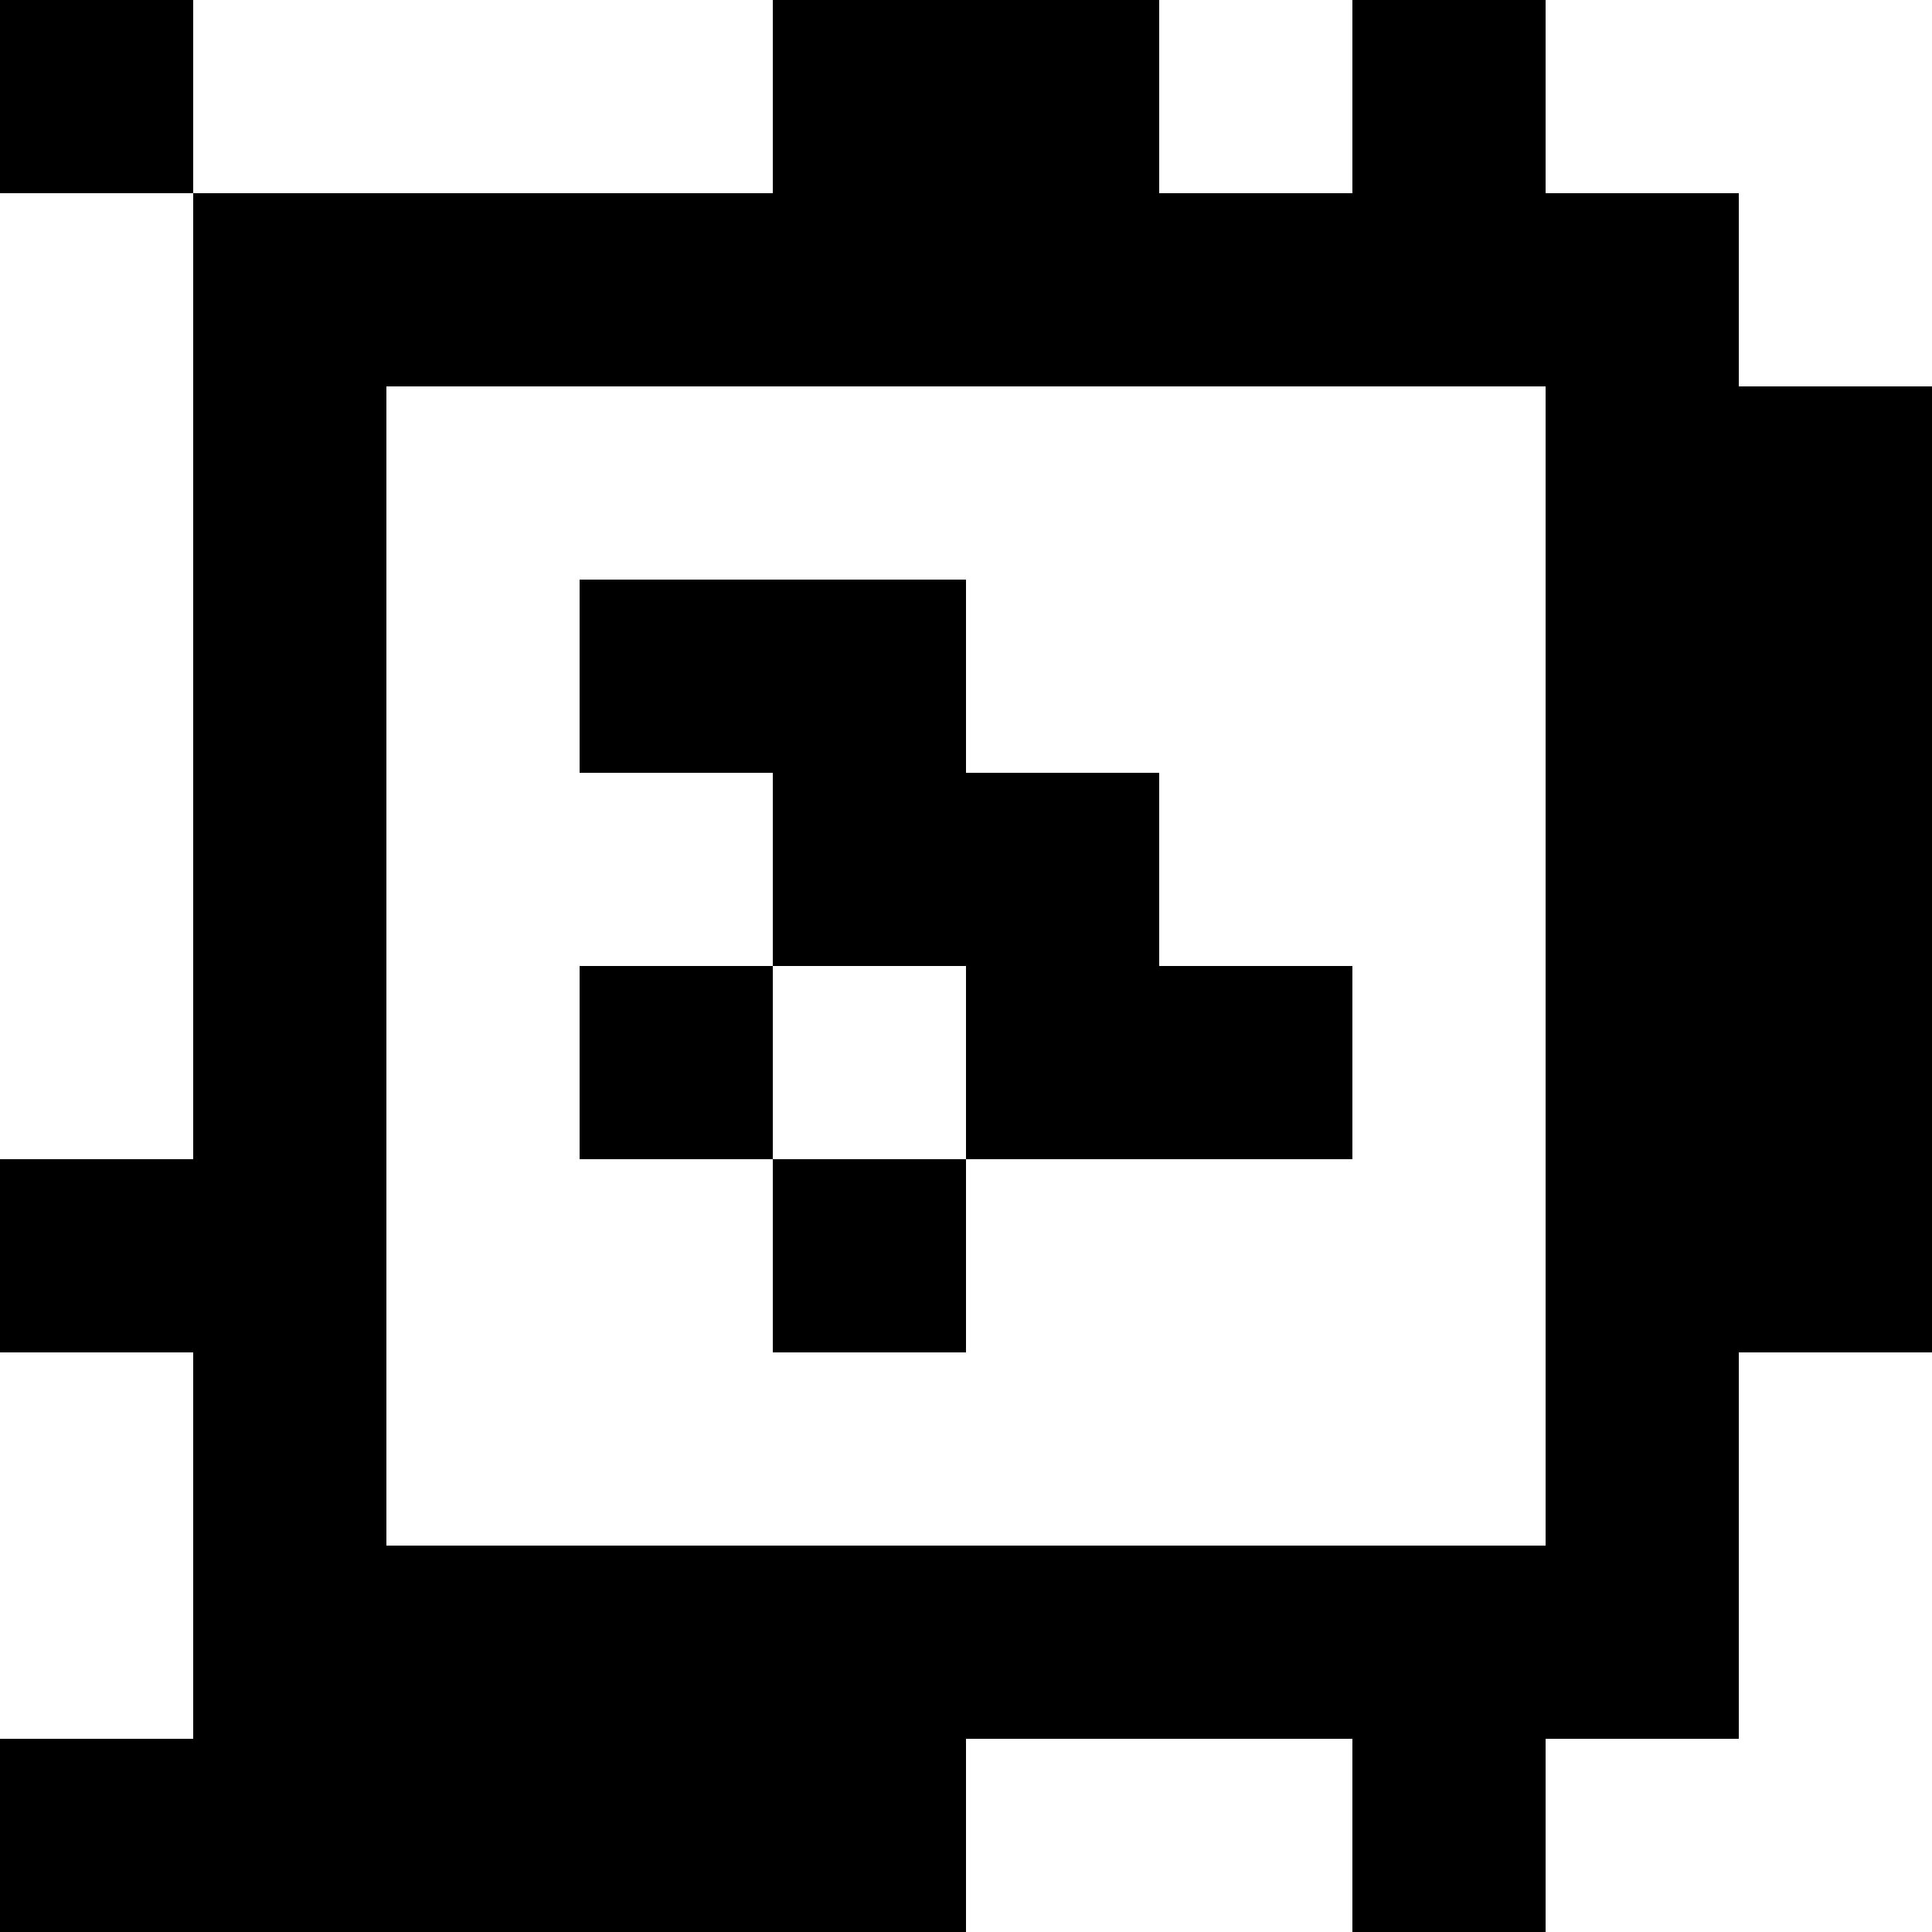 <?xml version="1.0" standalone="yes"?>
<svg xmlns="http://www.w3.org/2000/svg" width="100" height="100">
<rect width="100%" height="100%" fill="#808080" stroke="none"/>
<path style="fill:#000000; stroke:none;" d="M0 0L0 10L10 10L10 60L0 60L0 70L10 70L10 90L0 90L0 100L50 100L50 90L70 90L70 100L80 100L80 90L90 90L90 70L100 70L100 20L90 20L90 10L80 10L80 0L70 0L70 10L60 10L60 0L40 0L40 10L10 10L10 0L0 0z"/>
<path style="fill:#ffffff; stroke:none;" d="M10 0L10 10L40 10L40 0L10 0M60 0L60 10L70 10L70 0L60 0M80 0L80 10L90 10L90 20L100 20L100 0L80 0M0 10L0 60L10 60L10 10L0 10M20 20L20 80L80 80L80 20L20 20z"/>
<path style="fill:#000000; stroke:none;" d="M30 30L30 40L40 40L40 50L30 50L30 60L40 60L40 70L50 70L50 60L70 60L70 50L60 50L60 40L50 40L50 30L30 30z"/>
<path style="fill:#ffffff; stroke:none;" d="M40 50L40 60L50 60L50 50L40 50M0 70L0 90L10 90L10 70L0 70M90 70L90 90L80 90L80 100L100 100L100 70L90 70M50 90L50 100L70 100L70 90L50 90z"/>
</svg>
